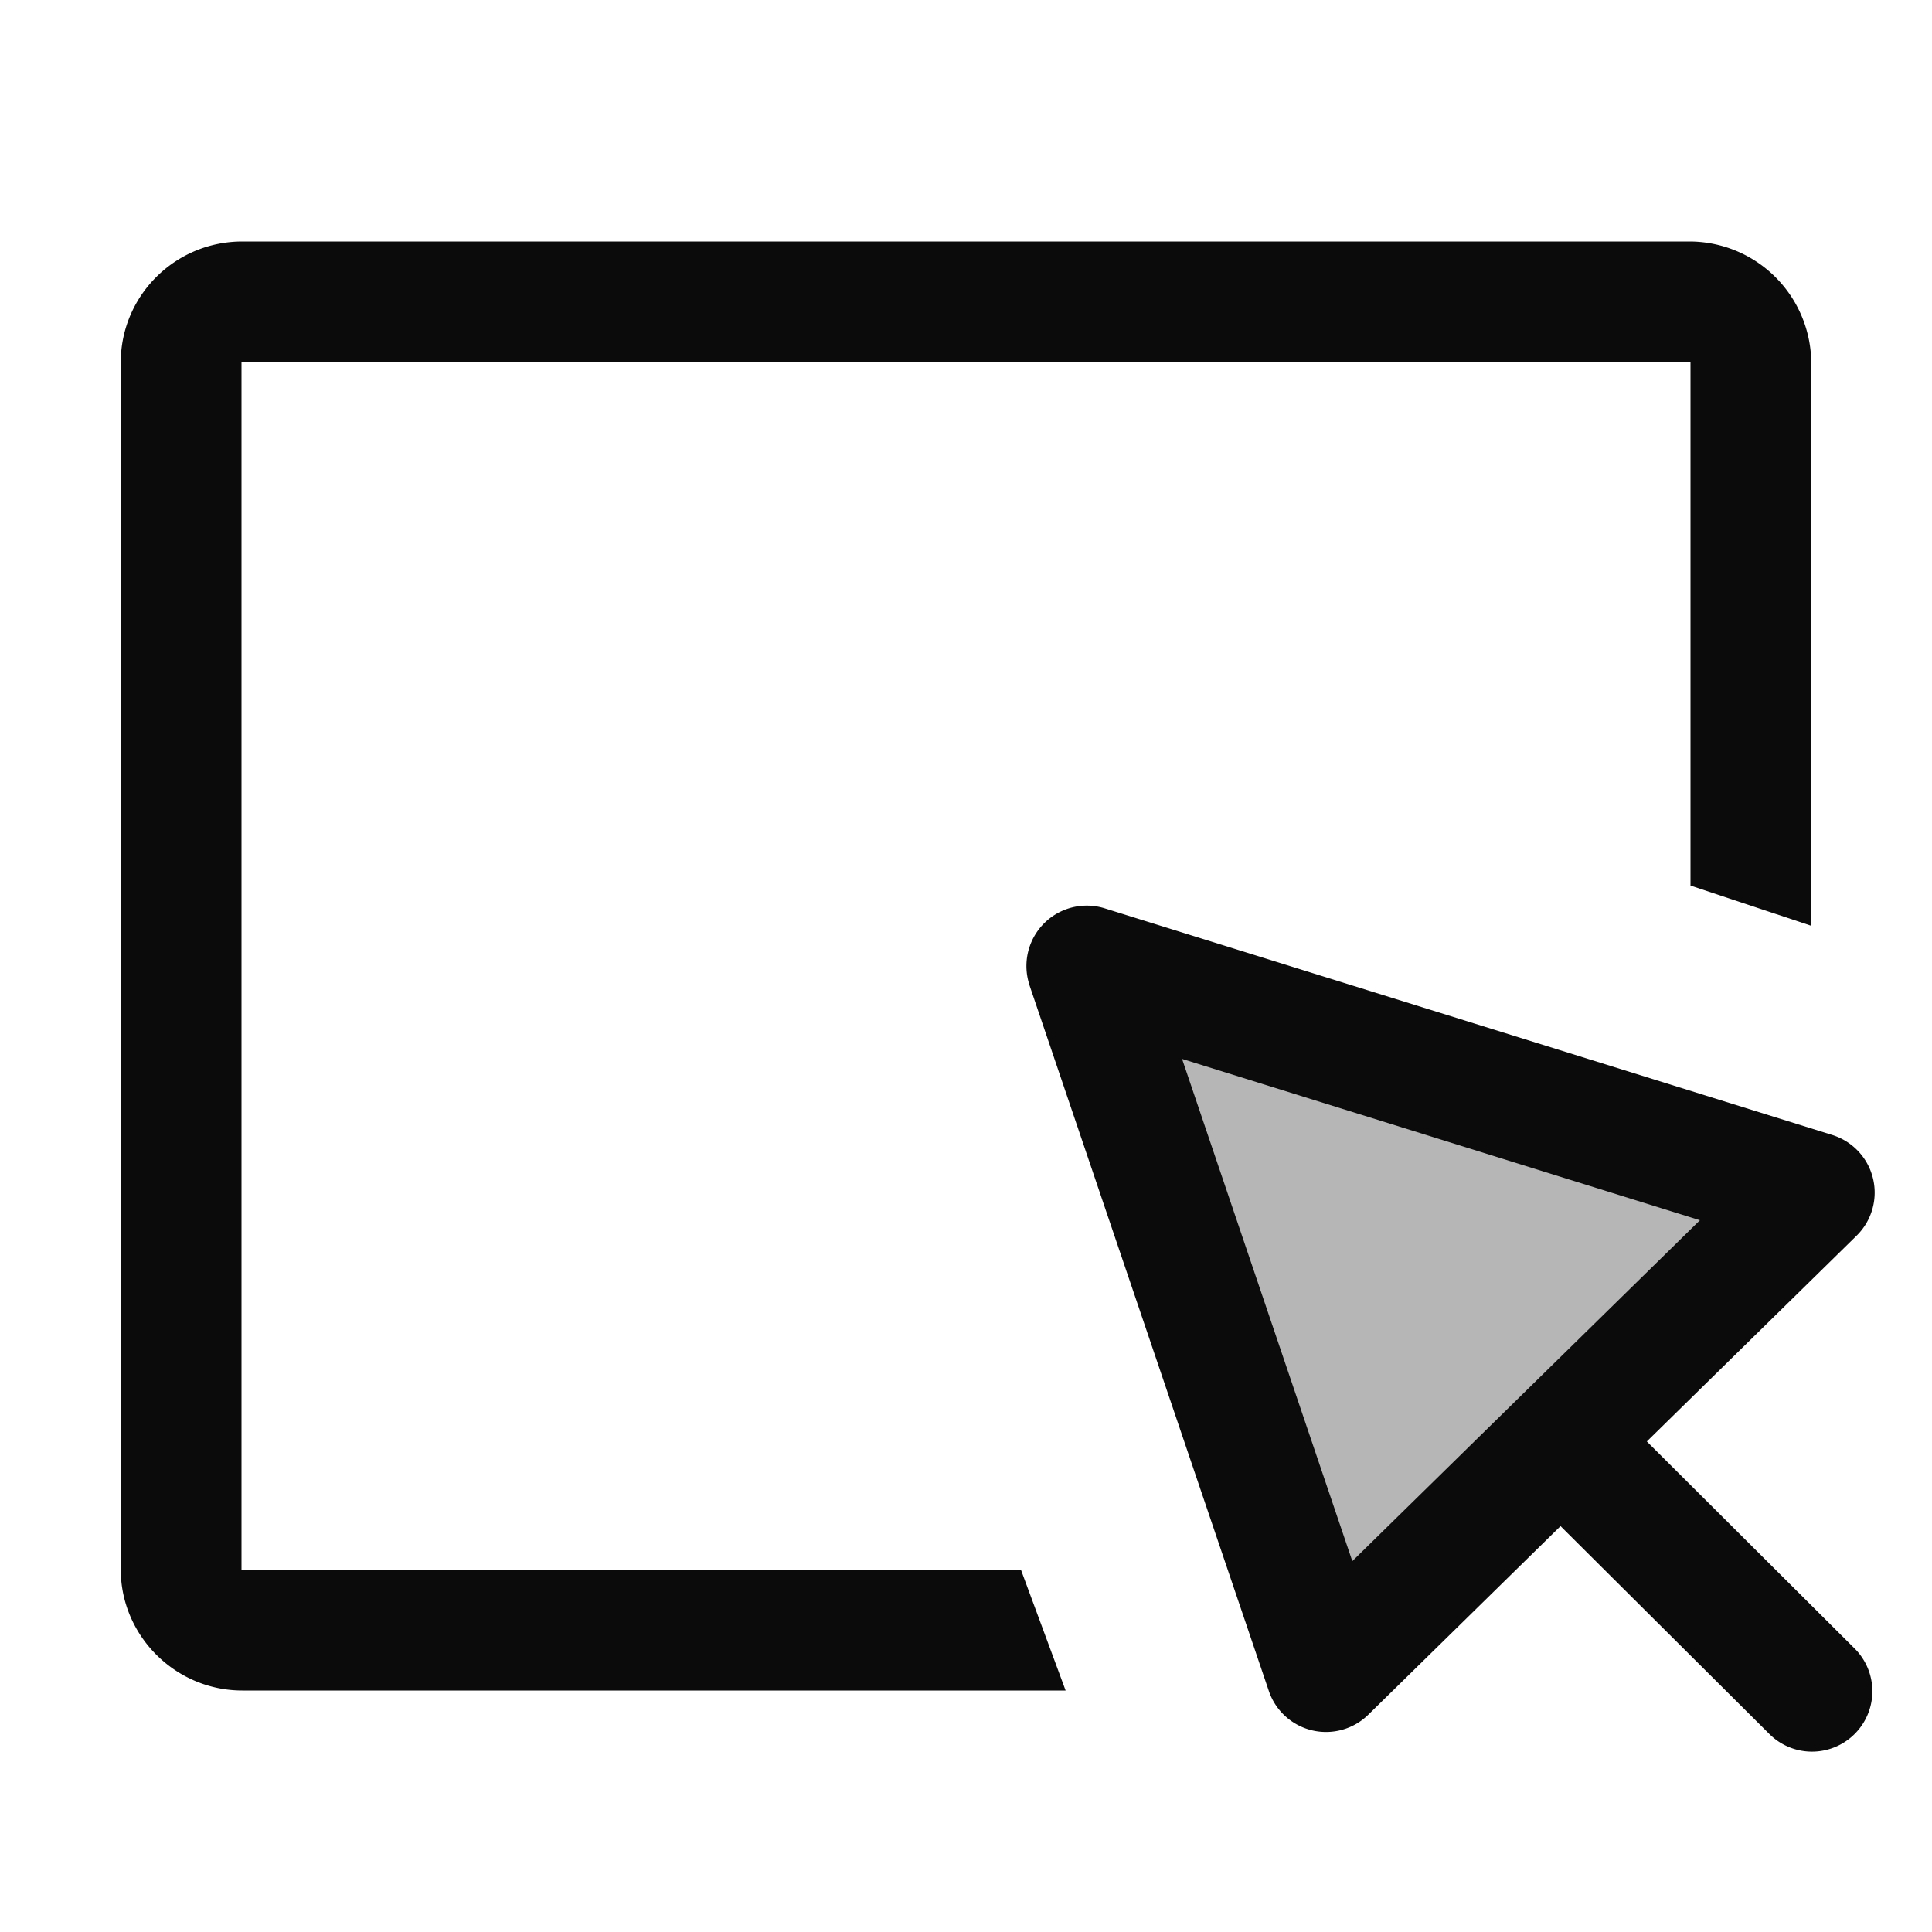 <!-- This Source Code Form is subject to the terms of the Mozilla Public
   - License, v. 2.0. If a copy of the MPL was not distributed with this
   - file, You can obtain one at http://mozilla.org/MPL/2.0/. -->
<svg width="16" height="16" viewBox="0 0 16 16" xmlns="http://www.w3.org/2000/svg" fill="#0b0b0b">
  <path d="M15 7.667V3.002A1.01 1.01 0 0 0 13.993 2H2.007C1.45 2 1 2.449 1 3.002v9.996C1 13.544 1.45 14 2.007 14h6.818l-.37-1H2V3h12v4.334l1 .333z"/>
  <path fill-opacity=".3" d="M9 8l1.981 5.843 4.044-3.966z"/>
  <path d="M8.526 8.16l1.982 5.844a.5.5 0 0 0 .824.196l4.043-3.966a.5.5 0 0 0-.202-.835L9.15 7.523a.5.5 0 0 0-.623.638zm.948-.32l-.623.637 6.025 1.877-.201-.834-4.044 3.966.824.197-1.981-5.844z"/>
  <path d="M12.674 12.39l1.973 1.964a.5.5 0 1 0 .706-.708L13.38 11.68a.5.5 0 0 0-.706.709z"/>
</svg>
